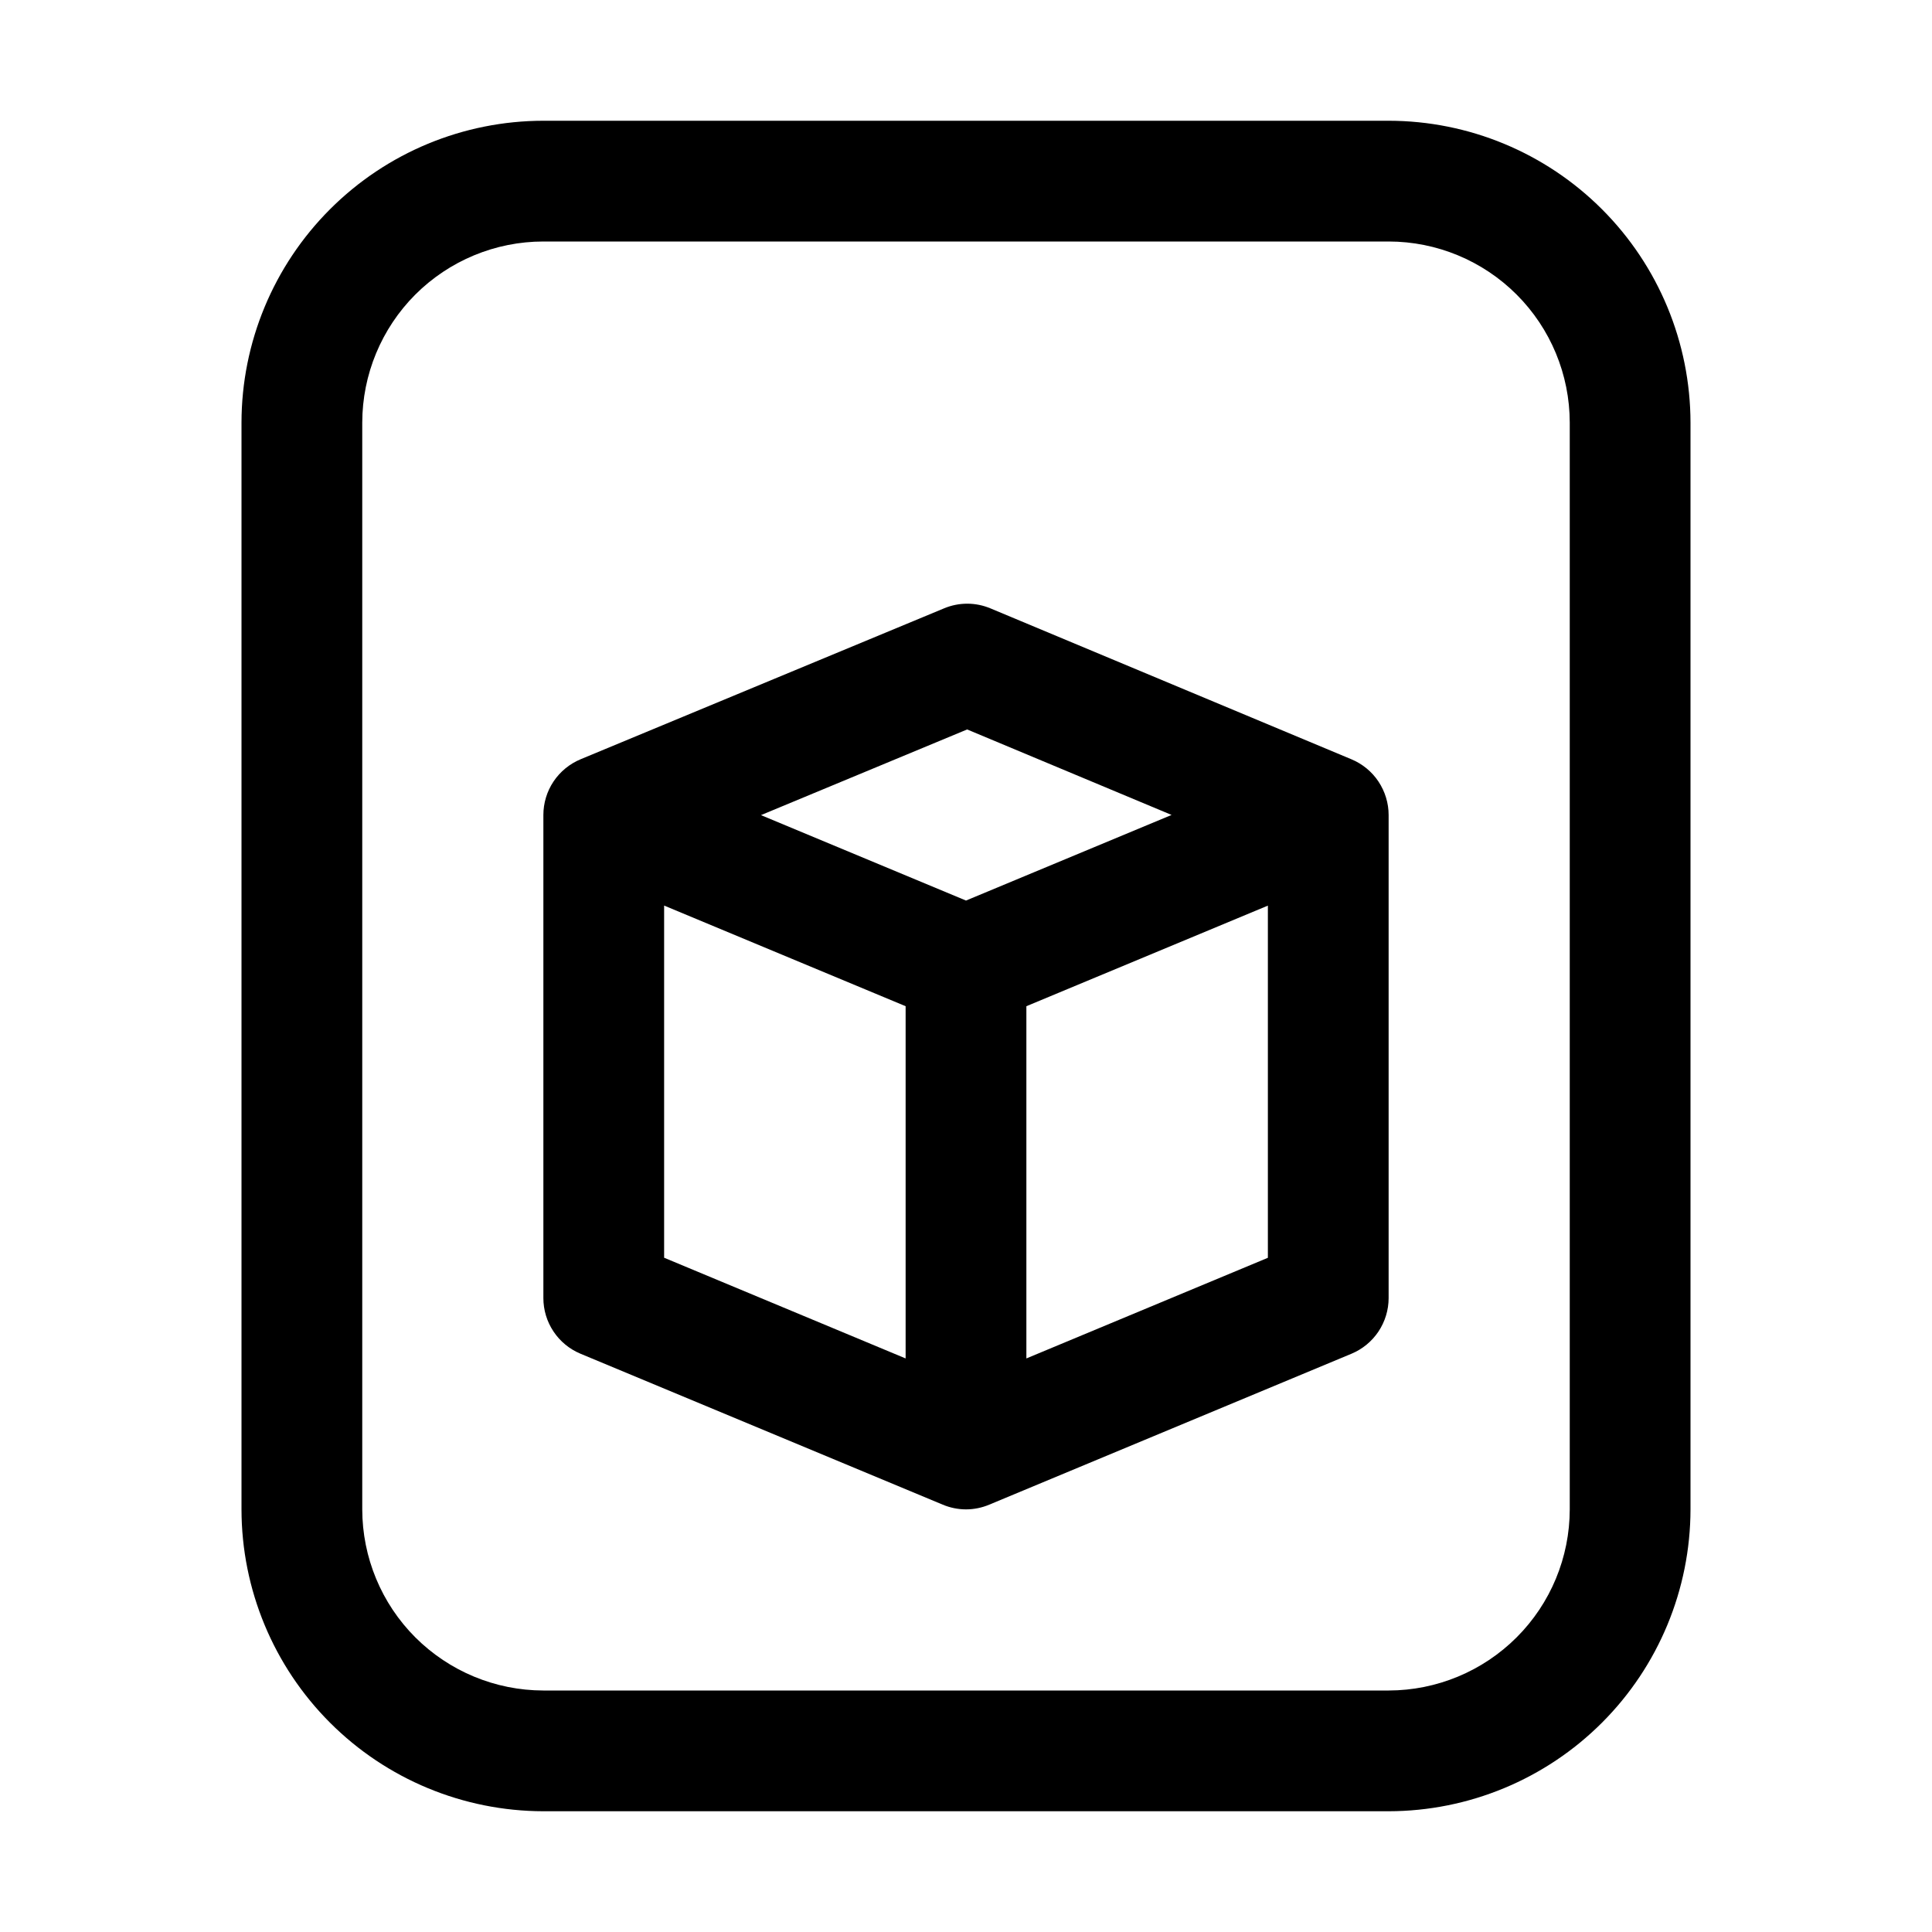<svg width="32" height="32" viewBox="0 0 32 32" fill="none" xmlns="http://www.w3.org/2000/svg">
<path d="M23 2H9C7.674 2.001 6.403 2.528 5.466 3.466C4.529 4.403 4.001 5.674 4 7V25C4.001 26.325 4.529 27.596 5.466 28.533C6.403 29.471 7.674 29.998 9 30H23C24.326 29.998 25.596 29.471 26.534 28.533C27.471 27.596 27.998 26.325 28 25V7C27.998 5.674 27.471 4.403 26.534 3.466C25.596 2.528 24.326 2.001 23 2ZM26 25C25.999 25.795 25.683 26.558 25.12 27.12C24.558 27.682 23.795 27.999 23 28H9C8.204 27.999 7.442 27.682 6.879 27.12C6.317 26.558 6.001 25.795 6 25V7C6.001 6.204 6.317 5.442 6.879 4.879C7.442 4.317 8.204 4 9 4H23C23.795 4 24.558 4.317 25.12 4.879C25.683 5.442 25.999 6.204 26 7V25Z" fill="black"/>
<path d="M22.386 12.577L16.406 10.077C16.284 10.026 16.154 9.999 16.021 9.999C15.889 9.999 15.759 10.025 15.637 10.076L9.616 12.576C9.434 12.652 9.278 12.78 9.168 12.944C9.058 13.109 9 13.302 9 13.499V21.5C9 21.697 9.058 21.89 9.168 22.054C9.277 22.218 9.433 22.346 9.615 22.422L15.615 24.922C15.737 24.973 15.868 25 16 25C16.132 25 16.263 24.973 16.385 24.922L22.385 22.422C22.567 22.346 22.722 22.218 22.832 22.054C22.941 21.89 23 21.697 23 21.5V13.499C23 13.302 22.941 13.11 22.832 12.945C22.723 12.781 22.567 12.653 22.386 12.577ZM16.019 12.082L19.405 13.498L16 14.916L12.604 13.501L16.019 12.082ZM11 14.999L15 16.666V22.5L11 20.832V14.999ZM17 22.5V16.666L21 15V20.833L17 22.5Z" fill="black"/>
</svg>
